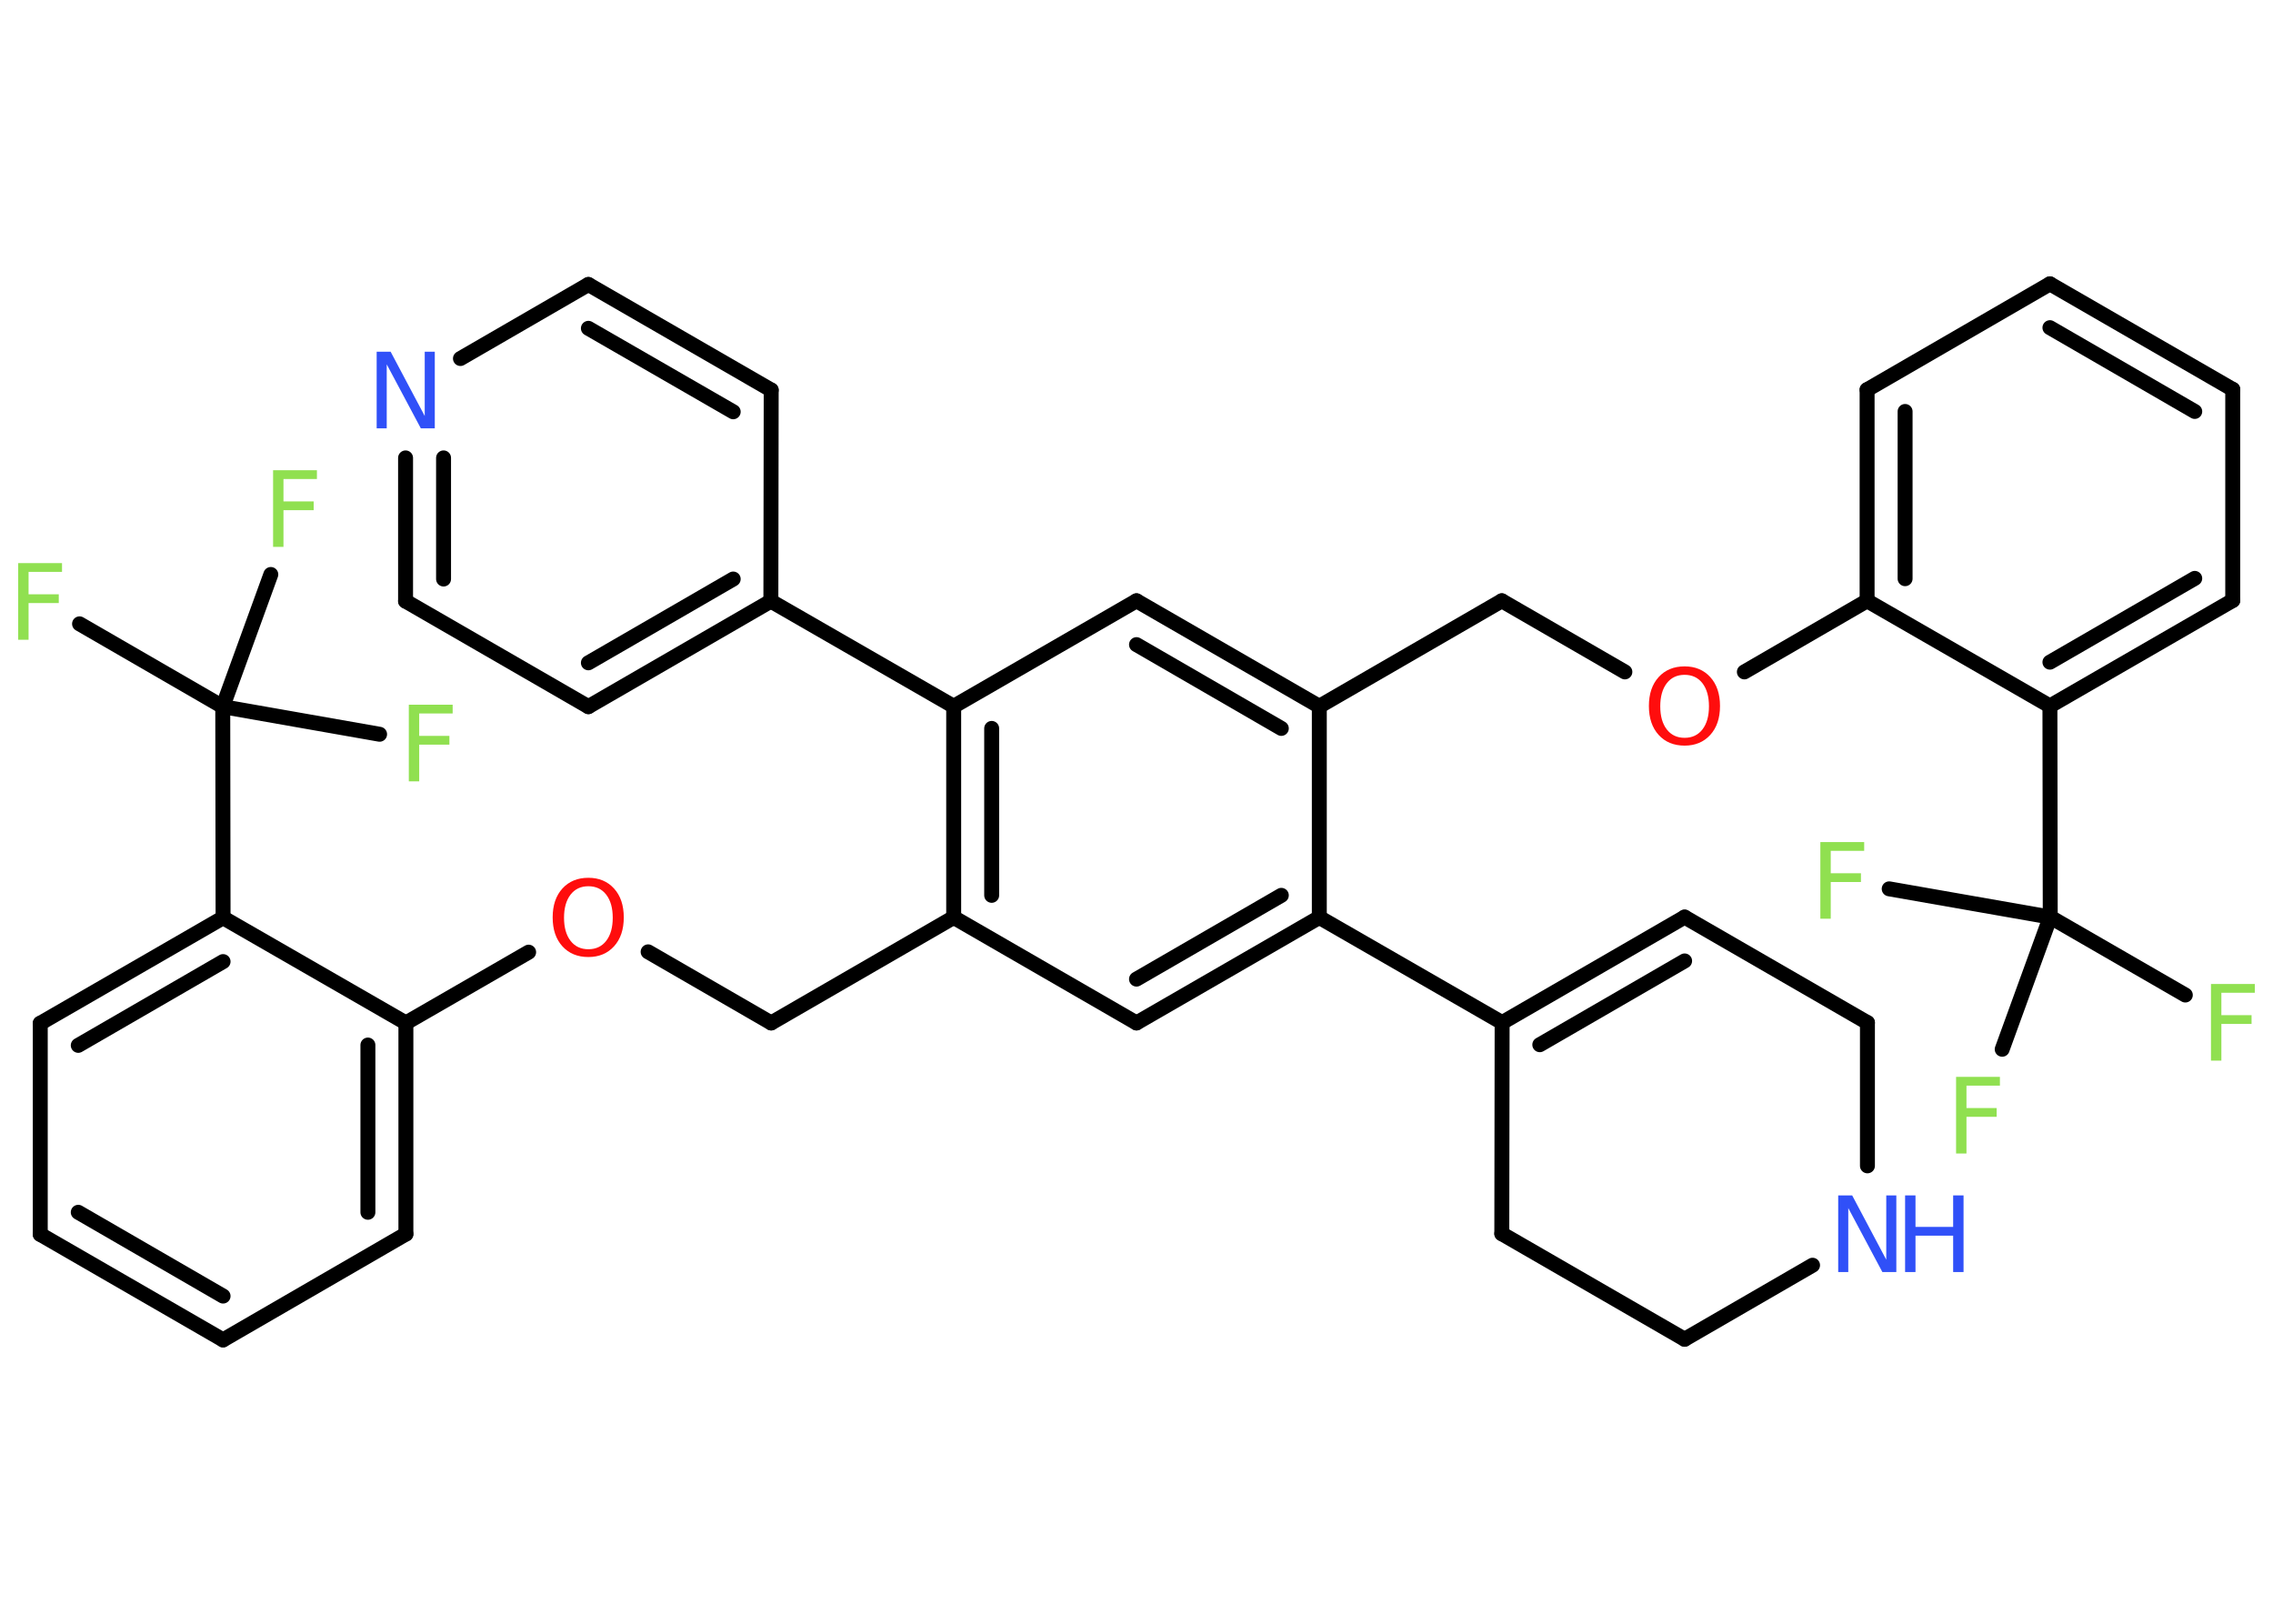 <?xml version='1.0' encoding='UTF-8'?>
<!DOCTYPE svg PUBLIC "-//W3C//DTD SVG 1.1//EN" "http://www.w3.org/Graphics/SVG/1.1/DTD/svg11.dtd">
<svg version='1.2' xmlns='http://www.w3.org/2000/svg' xmlns:xlink='http://www.w3.org/1999/xlink' width='70.0mm' height='50.0mm' viewBox='0 0 70.0 50.0'>
  <desc>Generated by the Chemistry Development Kit (http://github.com/cdk)</desc>
  <g stroke-linecap='round' stroke-linejoin='round' stroke='#000000' stroke-width='.46' fill='#90E050'>
    <rect x='.0' y='.0' width='70.0' height='50.0' fill='#FFFFFF' stroke='none'/>
    <g id='mol1' class='mol'>
      <line id='mol1bnd1' class='bond' x1='67.3' y1='30.64' x2='63.14' y2='28.24'/>
      <line id='mol1bnd2' class='bond' x1='63.14' y1='28.24' x2='58.18' y2='27.37'/>
      <line id='mol1bnd3' class='bond' x1='63.14' y1='28.24' x2='61.66' y2='32.31'/>
      <line id='mol1bnd4' class='bond' x1='63.14' y1='28.24' x2='63.13' y2='21.74'/>
      <g id='mol1bnd5' class='bond'>
        <line x1='63.13' y1='21.74' x2='68.76' y2='18.49'/>
        <line x1='63.13' y1='20.39' x2='67.59' y2='17.81'/>
      </g>
      <line id='mol1bnd6' class='bond' x1='68.76' y1='18.49' x2='68.76' y2='11.99'/>
      <g id='mol1bnd7' class='bond'>
        <line x1='68.76' y1='11.99' x2='63.13' y2='8.74'/>
        <line x1='67.59' y1='12.67' x2='63.13' y2='10.09'/>
      </g>
      <line id='mol1bnd8' class='bond' x1='63.13' y1='8.74' x2='57.5' y2='12.0'/>
      <g id='mol1bnd9' class='bond'>
        <line x1='57.5' y1='12.0' x2='57.5' y2='18.5'/>
        <line x1='58.67' y1='12.67' x2='58.67' y2='17.82'/>
      </g>
      <line id='mol1bnd10' class='bond' x1='63.13' y1='21.74' x2='57.5' y2='18.5'/>
      <line id='mol1bnd11' class='bond' x1='57.5' y1='18.5' x2='53.72' y2='20.69'/>
      <line id='mol1bnd12' class='bond' x1='50.04' y1='20.69' x2='46.25' y2='18.5'/>
      <line id='mol1bnd13' class='bond' x1='46.25' y1='18.5' x2='40.63' y2='21.75'/>
      <g id='mol1bnd14' class='bond'>
        <line x1='40.63' y1='21.75' x2='35.0' y2='18.5'/>
        <line x1='39.46' y1='22.43' x2='35.0' y2='19.85'/>
      </g>
      <line id='mol1bnd15' class='bond' x1='35.0' y1='18.5' x2='29.37' y2='21.75'/>
      <line id='mol1bnd16' class='bond' x1='29.37' y1='21.75' x2='23.74' y2='18.51'/>
      <g id='mol1bnd17' class='bond'>
        <line x1='18.12' y1='21.76' x2='23.74' y2='18.51'/>
        <line x1='18.12' y1='20.41' x2='22.58' y2='17.83'/>
      </g>
      <line id='mol1bnd18' class='bond' x1='18.12' y1='21.76' x2='12.49' y2='18.51'/>
      <g id='mol1bnd19' class='bond'>
        <line x1='12.49' y1='14.1' x2='12.49' y2='18.51'/>
        <line x1='13.66' y1='14.1' x2='13.66' y2='17.83'/>
      </g>
      <line id='mol1bnd20' class='bond' x1='14.18' y1='11.04' x2='18.12' y2='8.76'/>
      <g id='mol1bnd21' class='bond'>
        <line x1='23.75' y1='12.01' x2='18.12' y2='8.76'/>
        <line x1='22.58' y1='12.68' x2='18.12' y2='10.11'/>
      </g>
      <line id='mol1bnd22' class='bond' x1='23.74' y1='18.51' x2='23.75' y2='12.01'/>
      <g id='mol1bnd23' class='bond'>
        <line x1='29.37' y1='21.75' x2='29.37' y2='28.25'/>
        <line x1='30.54' y1='22.43' x2='30.54' y2='27.57'/>
      </g>
      <line id='mol1bnd24' class='bond' x1='29.37' y1='28.25' x2='23.75' y2='31.5'/>
      <line id='mol1bnd25' class='bond' x1='23.75' y1='31.5' x2='19.96' y2='29.31'/>
      <line id='mol1bnd26' class='bond' x1='16.28' y1='29.32' x2='12.5' y2='31.5'/>
      <g id='mol1bnd27' class='bond'>
        <line x1='12.5' y1='38.0' x2='12.5' y2='31.5'/>
        <line x1='11.33' y1='37.33' x2='11.33' y2='32.18'/>
      </g>
      <line id='mol1bnd28' class='bond' x1='12.5' y1='38.0' x2='6.87' y2='41.26'/>
      <g id='mol1bnd29' class='bond'>
        <line x1='1.24' y1='38.01' x2='6.87' y2='41.26'/>
        <line x1='2.41' y1='37.33' x2='6.87' y2='39.91'/>
      </g>
      <line id='mol1bnd30' class='bond' x1='1.24' y1='38.01' x2='1.24' y2='31.51'/>
      <g id='mol1bnd31' class='bond'>
        <line x1='6.87' y1='28.26' x2='1.24' y2='31.51'/>
        <line x1='6.87' y1='29.61' x2='2.41' y2='32.19'/>
      </g>
      <line id='mol1bnd32' class='bond' x1='12.5' y1='31.5' x2='6.87' y2='28.26'/>
      <line id='mol1bnd33' class='bond' x1='6.87' y1='28.26' x2='6.86' y2='21.76'/>
      <line id='mol1bnd34' class='bond' x1='6.86' y1='21.76' x2='2.45' y2='19.21'/>
      <line id='mol1bnd35' class='bond' x1='6.86' y1='21.76' x2='11.69' y2='22.61'/>
      <line id='mol1bnd36' class='bond' x1='6.86' y1='21.76' x2='8.34' y2='17.69'/>
      <line id='mol1bnd37' class='bond' x1='29.37' y1='28.25' x2='35.0' y2='31.5'/>
      <g id='mol1bnd38' class='bond'>
        <line x1='35.0' y1='31.5' x2='40.63' y2='28.25'/>
        <line x1='35.0' y1='30.15' x2='39.46' y2='27.57'/>
      </g>
      <line id='mol1bnd39' class='bond' x1='40.63' y1='21.75' x2='40.63' y2='28.25'/>
      <line id='mol1bnd40' class='bond' x1='40.63' y1='28.25' x2='46.26' y2='31.49'/>
      <g id='mol1bnd41' class='bond'>
        <line x1='51.88' y1='28.24' x2='46.26' y2='31.49'/>
        <line x1='51.88' y1='29.59' x2='47.42' y2='32.17'/>
      </g>
      <line id='mol1bnd42' class='bond' x1='51.88' y1='28.24' x2='57.51' y2='31.49'/>
      <line id='mol1bnd43' class='bond' x1='57.51' y1='31.49' x2='57.51' y2='35.9'/>
      <line id='mol1bnd44' class='bond' x1='55.82' y1='38.96' x2='51.88' y2='41.24'/>
      <line id='mol1bnd45' class='bond' x1='51.88' y1='41.24' x2='46.25' y2='37.99'/>
      <line id='mol1bnd46' class='bond' x1='46.26' y1='31.49' x2='46.25' y2='37.99'/>
      <path id='mol1atm1' class='atom' d='M68.09 30.3h1.35v.27h-1.03v.69h.93v.27h-.93v1.13h-.32v-2.36z' stroke='none'/>
      <path id='mol1atm3' class='atom' d='M56.06 25.93h1.35v.27h-1.03v.69h.93v.27h-.93v1.13h-.32v-2.36z' stroke='none'/>
      <path id='mol1atm4' class='atom' d='M60.24 33.16h1.35v.27h-1.03v.69h.93v.27h-.93v1.13h-.32v-2.36z' stroke='none'/>
      <path id='mol1atm11' class='atom' d='M51.88 20.78q-.35 .0 -.55 .26q-.2 .26 -.2 .71q.0 .45 .2 .71q.2 .26 .55 .26q.35 .0 .55 -.26q.2 -.26 .2 -.71q.0 -.45 -.2 -.71q-.2 -.26 -.55 -.26zM51.88 20.52q.49 .0 .79 .33q.3 .33 .3 .89q.0 .56 -.3 .89q-.3 .33 -.79 .33q-.5 .0 -.8 -.33q-.3 -.33 -.3 -.89q.0 -.56 .3 -.89q.3 -.33 .8 -.33z' stroke='none' fill='#FF0D0D'/>
      <path id='mol1atm19' class='atom' d='M11.6 10.83h.43l1.05 1.98v-1.98h.31v2.36h-.43l-1.05 -1.97v1.97h-.31v-2.36z' stroke='none' fill='#3050F8'/>
      <path id='mol1atm24' class='atom' d='M18.12 27.29q-.35 .0 -.55 .26q-.2 .26 -.2 .71q.0 .45 .2 .71q.2 .26 .55 .26q.35 .0 .55 -.26q.2 -.26 .2 -.71q.0 -.45 -.2 -.71q-.2 -.26 -.55 -.26zM18.12 27.03q.49 .0 .79 .33q.3 .33 .3 .89q.0 .56 -.3 .89q-.3 .33 -.79 .33q-.5 .0 -.8 -.33q-.3 -.33 -.3 -.89q.0 -.56 .3 -.89q.3 -.33 .8 -.33z' stroke='none' fill='#FF0D0D'/>
      <path id='mol1atm32' class='atom' d='M.56 17.34h1.35v.27h-1.03v.69h.93v.27h-.93v1.13h-.32v-2.36z' stroke='none'/>
      <path id='mol1atm33' class='atom' d='M12.59 21.7h1.35v.27h-1.03v.69h.93v.27h-.93v1.13h-.32v-2.36z' stroke='none'/>
      <path id='mol1atm34' class='atom' d='M8.41 14.48h1.35v.27h-1.03v.69h.93v.27h-.93v1.13h-.32v-2.36z' stroke='none'/>
      <g id='mol1atm40' class='atom'>
        <path d='M56.61 36.81h.43l1.05 1.98v-1.98h.31v2.36h-.43l-1.05 -1.97v1.97h-.31v-2.36z' stroke='none' fill='#3050F8'/>
        <path d='M58.67 36.81h.32v.97h1.16v-.97h.32v2.36h-.32v-1.12h-1.16v1.12h-.32v-2.36z' stroke='none' fill='#3050F8'/>
      </g>
    </g>
  </g>
</svg>
